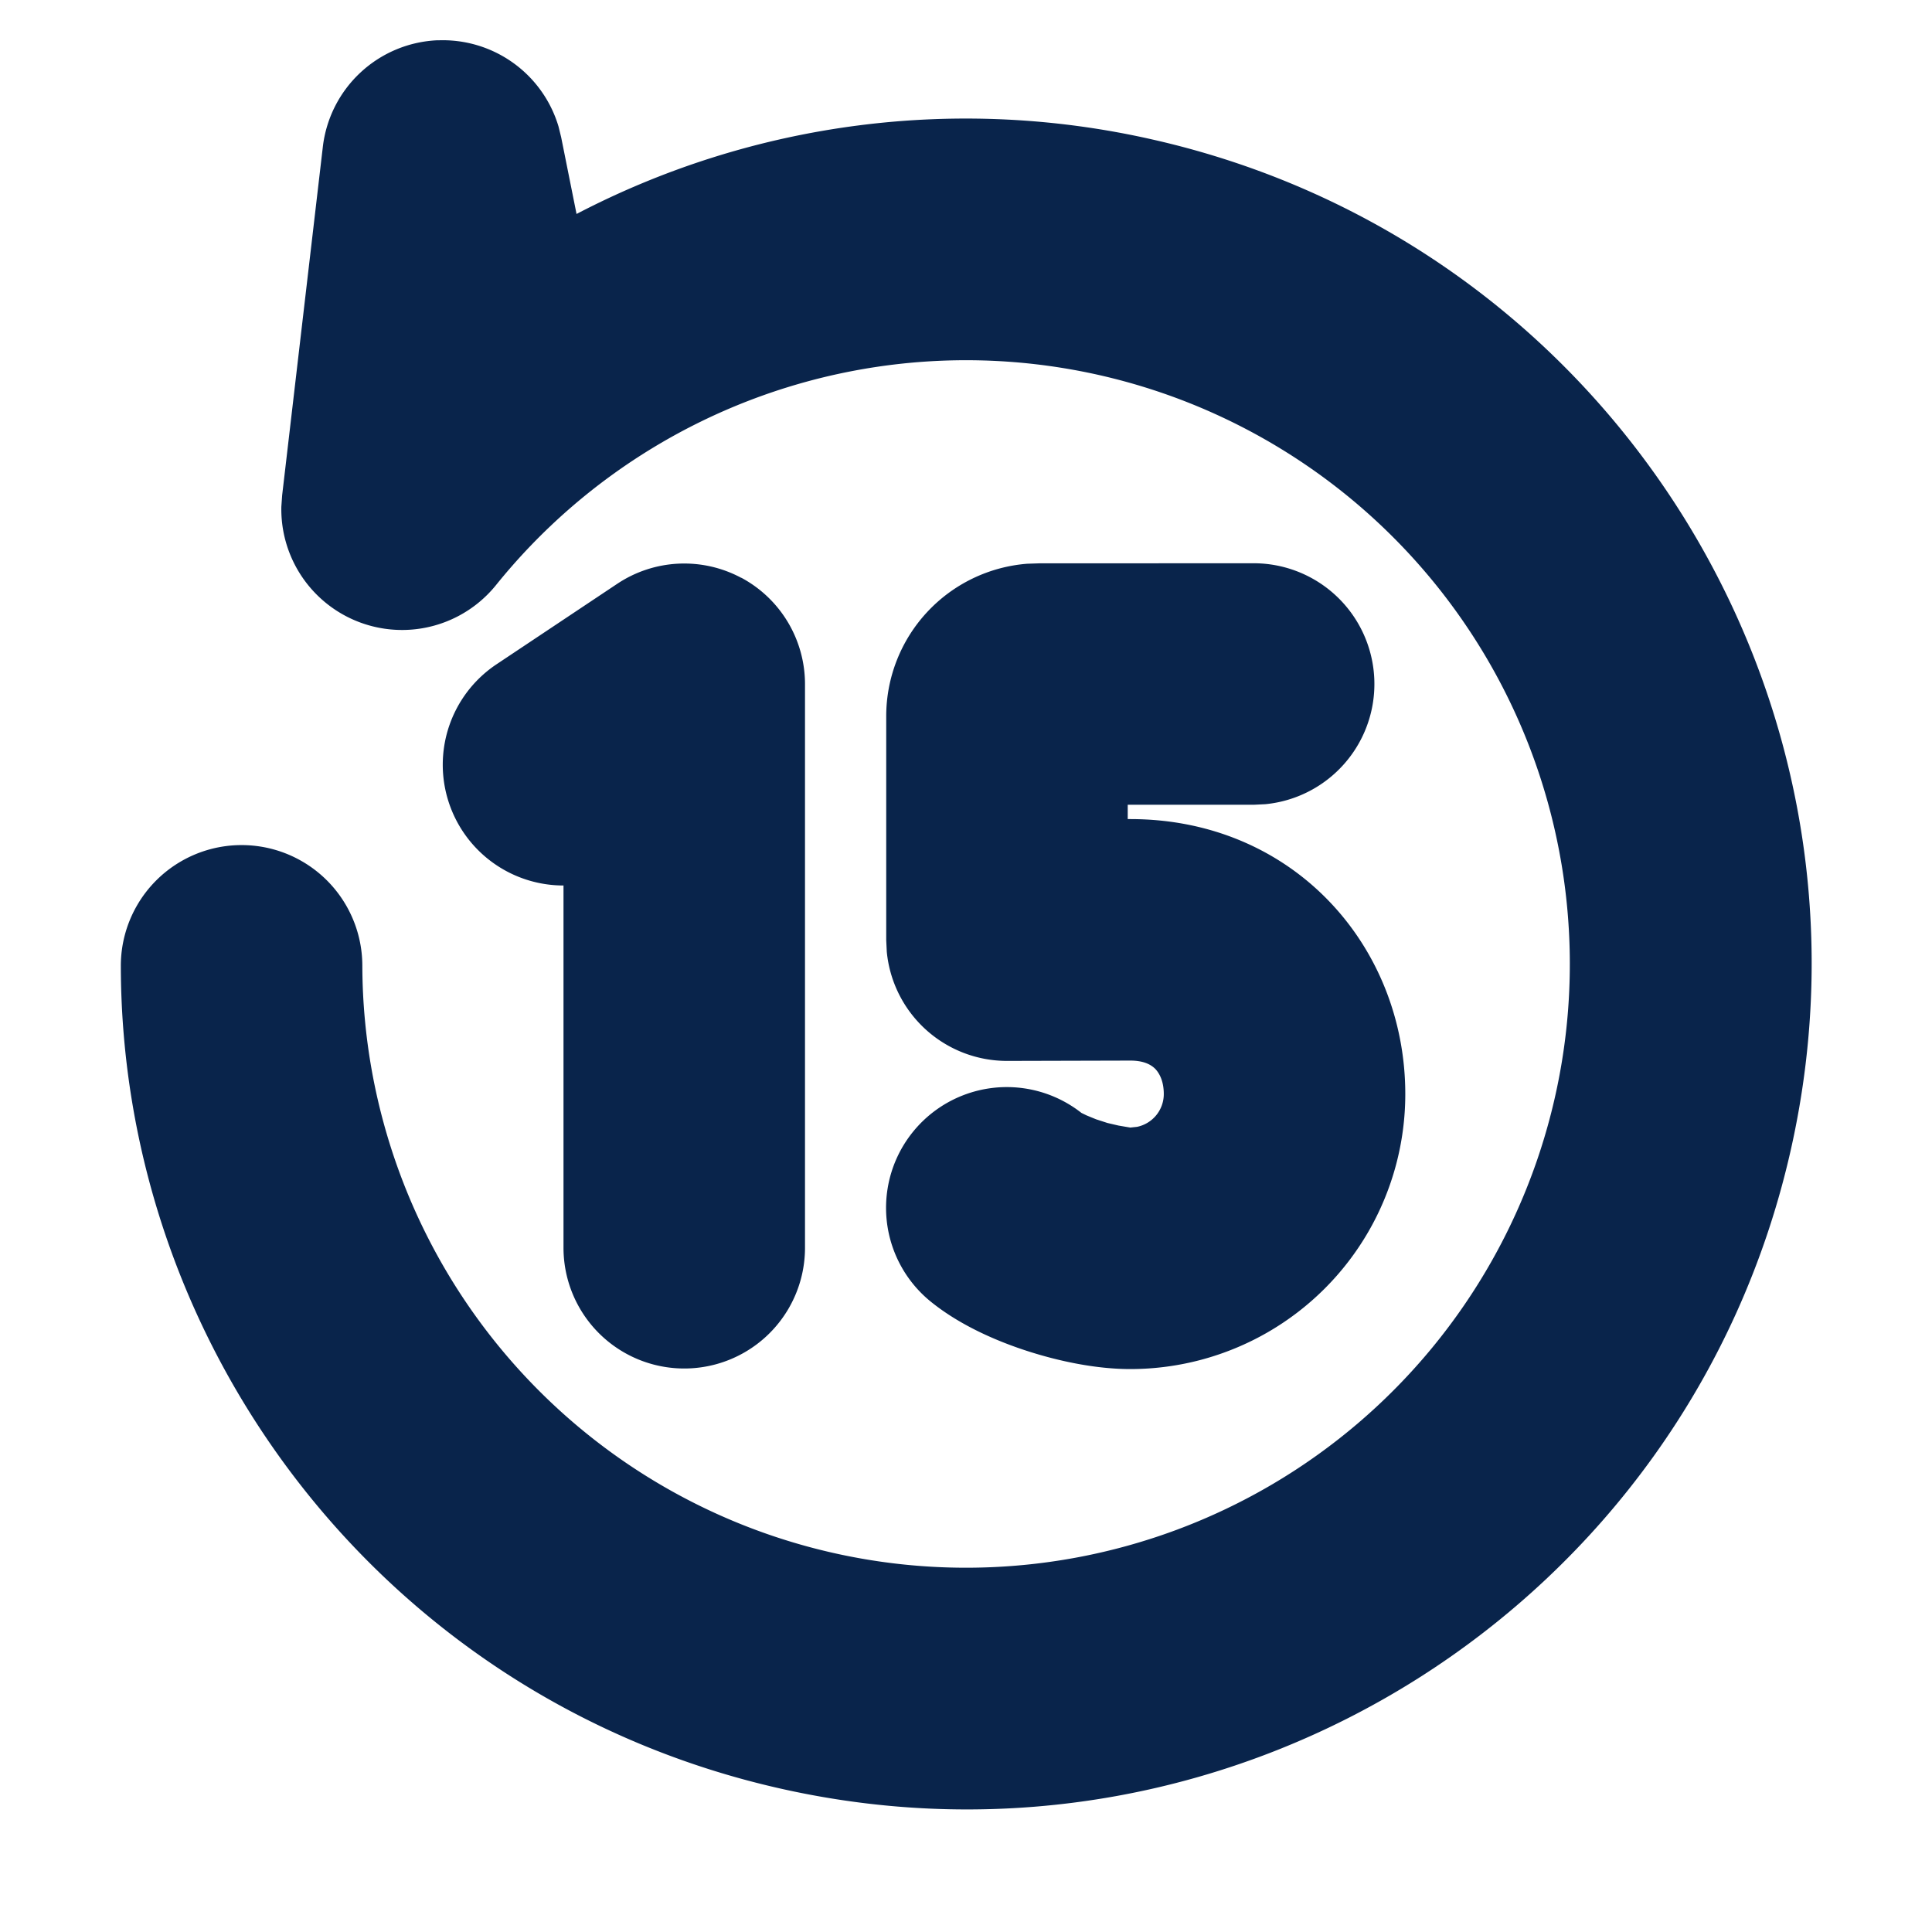 <svg xmlns="http://www.w3.org/2000/svg" width="24" height="24"><g fill="none"><path fill="#09244B" d="M5.439.501a1.5 1.5 0 0 1 1.499 1.07l.033.134.191.953a10.458 10.458 0 0 1 7.15-.926c5.656 1.275 9.209 6.895 7.934 12.552-1.275 5.657-6.895 9.21-12.552 7.934C4.818 21.12 1.508 16.795 1.501 12a1.5 1.5 0 0 1 3-.004 7.5 7.5 0 1 0 1.66-4.727 1.5 1.5 0 0 1-2.666-.975l.01-.142.505-4.325A1.5 1.5 0 0 1 5.44.5m10.134 6.497a1.5 1.5 0 0 1 .144 2.993l-.144.007h-1.565v.178h.032c2.025 0 3.416 1.577 3.416 3.416a3.416 3.416 0 0 1-3.416 3.416c-.44 0-.905-.103-1.282-.225-.361-.117-.836-.315-1.213-.626a1.5 1.5 0 0 1 1.888-2.331l.064.031.117.048.142.046.137.032.147.025.084-.009a.416.416 0 0 0 .332-.407c0-.164-.057-.261-.105-.312-.042-.042-.126-.104-.31-.104l-1.533.004a1.5 1.5 0 0 1-1.493-1.355l-.007-.145V8.898a1.9 1.9 0 0 1 1.751-1.895l.149-.005zm-6.365.18A1.5 1.5 0 0 1 10 8.5v7a1.5 1.5 0 0 1-3 0V11a1.5 1.5 0 0 1-.832-2.748l1.5-1a1.5 1.5 0 0 1 1.54-.074"/></g></svg>